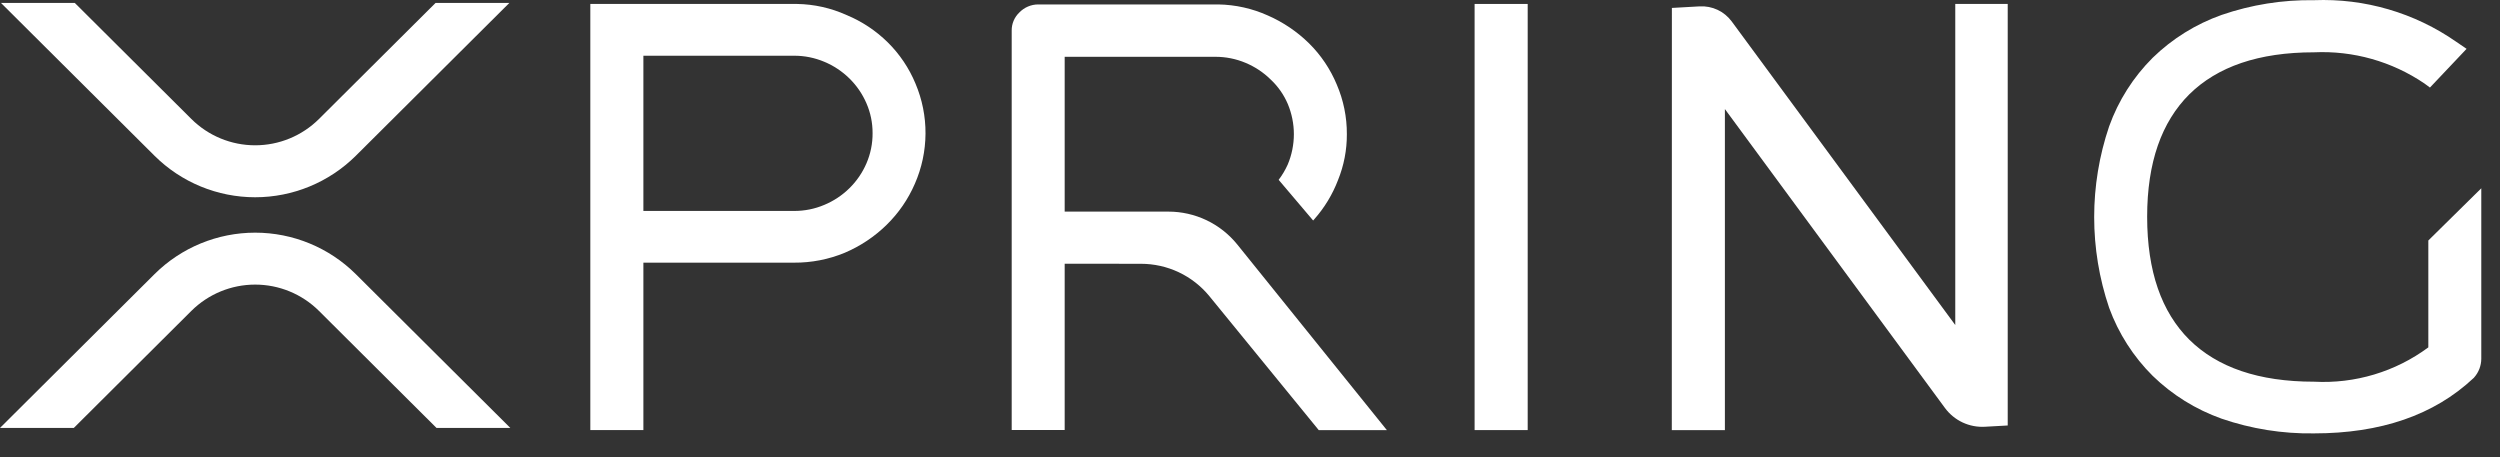 <svg width="93" height="17" viewBox="0 0 93 17" fill="none" xmlns="http://www.w3.org/2000/svg">
<rect x="0" y="0" width="93" height="17" fill="#333333" stroke="none"/>
<path d="M92.304 7.004V13.348C92.302 13.605 92.207 13.852 92.036 14.044L92.027 14.055L92.016 14.065C90.544 15.447 88.555 16.122 86.08 16.122C84.912 16.14 83.749 15.954 82.645 15.575C81.684 15.234 80.808 14.69 80.078 13.98C79.36 13.265 78.807 12.402 78.46 11.451C77.718 9.261 77.718 6.889 78.46 4.7C78.804 3.741 79.357 2.87 80.079 2.15C80.809 1.439 81.685 0.895 82.645 0.555C83.75 0.175 84.912 -0.011 86.081 0.007C87.965 -0.068 89.823 0.475 91.37 1.553L91.757 1.817L90.394 3.257L90.188 3.105C88.98 2.285 87.539 1.879 86.081 1.946C84.019 1.946 82.487 2.48 81.442 3.509C80.409 4.54 79.874 6.044 79.874 8.062C79.874 10.095 80.409 11.606 81.442 12.636C82.487 13.666 84.019 14.199 86.081 14.199C87.604 14.281 89.108 13.83 90.334 12.922V8.946L92.304 7.004Z" fill="white"/>
<path d="M29.644 0.147H29.648C30.284 0.157 30.911 0.297 31.491 0.559C32.062 0.795 32.582 1.14 33.023 1.574C33.466 2.012 33.818 2.534 34.056 3.109C34.306 3.699 34.433 4.333 34.429 4.973C34.425 5.613 34.291 6.246 34.034 6.833C33.786 7.407 33.429 7.928 32.981 8.365C32.532 8.805 32.005 9.156 31.427 9.402C30.828 9.65 30.186 9.775 29.538 9.771H23.934V15.998H21.96V0.147H29.644ZM29.538 7.847C29.924 7.849 30.307 7.773 30.663 7.622C31.012 7.477 31.33 7.266 31.6 7C31.868 6.737 32.082 6.424 32.231 6.079C32.385 5.722 32.463 5.338 32.46 4.95C32.461 4.568 32.384 4.191 32.231 3.841C32.082 3.496 31.868 3.184 31.6 2.92C31.33 2.655 31.012 2.443 30.663 2.298C30.307 2.148 29.924 2.071 29.538 2.073H23.934V7.847H29.538Z" fill="white"/>
<path d="M62.191 16H64.166V4.057L72.354 15.179C72.525 15.41 72.75 15.594 73.01 15.716C73.27 15.837 73.556 15.892 73.843 15.875L74.687 15.828V0.147H72.736V12.091L64.417 0.794C64.28 0.61 64.1 0.462 63.892 0.365C63.684 0.268 63.455 0.224 63.226 0.237L62.194 0.295L62.191 16Z" fill="white"/>
<path d="M42.443 9.813C42.929 9.813 43.41 9.92 43.849 10.127C44.289 10.335 44.677 10.638 44.986 11.014L49.057 16H51.591L46.022 9.089C45.713 8.709 45.324 8.402 44.881 8.191C44.439 7.981 43.955 7.872 43.465 7.872H39.606V2.113H45.21C45.596 2.112 45.979 2.188 46.335 2.338C46.684 2.484 47.002 2.695 47.272 2.961L47.276 2.965C47.545 3.218 47.759 3.524 47.904 3.864C48.054 4.221 48.132 4.605 48.132 4.992C48.132 5.379 48.054 5.763 47.904 6.12C47.813 6.322 47.7 6.513 47.566 6.69L48.849 8.203L48.897 8.149C49.273 7.723 49.57 7.233 49.773 6.702C49.994 6.158 50.106 5.577 50.103 4.99C50.106 4.357 49.979 3.73 49.729 3.148C49.49 2.572 49.139 2.05 48.696 1.612C48.253 1.177 47.735 0.826 47.166 0.577C46.585 0.315 45.956 0.175 45.319 0.165H38.621C38.489 0.165 38.36 0.192 38.239 0.244C38.118 0.295 38.01 0.371 37.919 0.465C37.828 0.552 37.756 0.656 37.707 0.771C37.658 0.887 37.634 1.011 37.635 1.136V15.996H39.606V9.81L42.443 9.813Z" fill="white"/>
<path d="M54.855 0.147H56.83V15.999H54.855V0.147Z" fill="white"/>
<path d="M16.204 0.108H18.949L13.237 5.794C12.241 6.783 10.895 7.338 9.492 7.338C8.089 7.338 6.743 6.783 5.748 5.794L0.035 0.108H2.781L7.121 4.428C7.751 5.054 8.604 5.405 9.492 5.405C10.381 5.405 11.233 5.054 11.864 4.428L16.204 0.108Z" fill="white"/>
<path d="M0 15.919H2.746L7.12 11.564C7.751 10.938 8.604 10.587 9.492 10.587C10.381 10.587 11.233 10.938 11.864 11.564L16.238 15.919H18.984L13.236 10.198C12.241 9.209 10.895 8.655 9.492 8.655C8.089 8.655 6.743 9.209 5.748 10.198L0 15.919Z" fill="white"/>
</svg>
